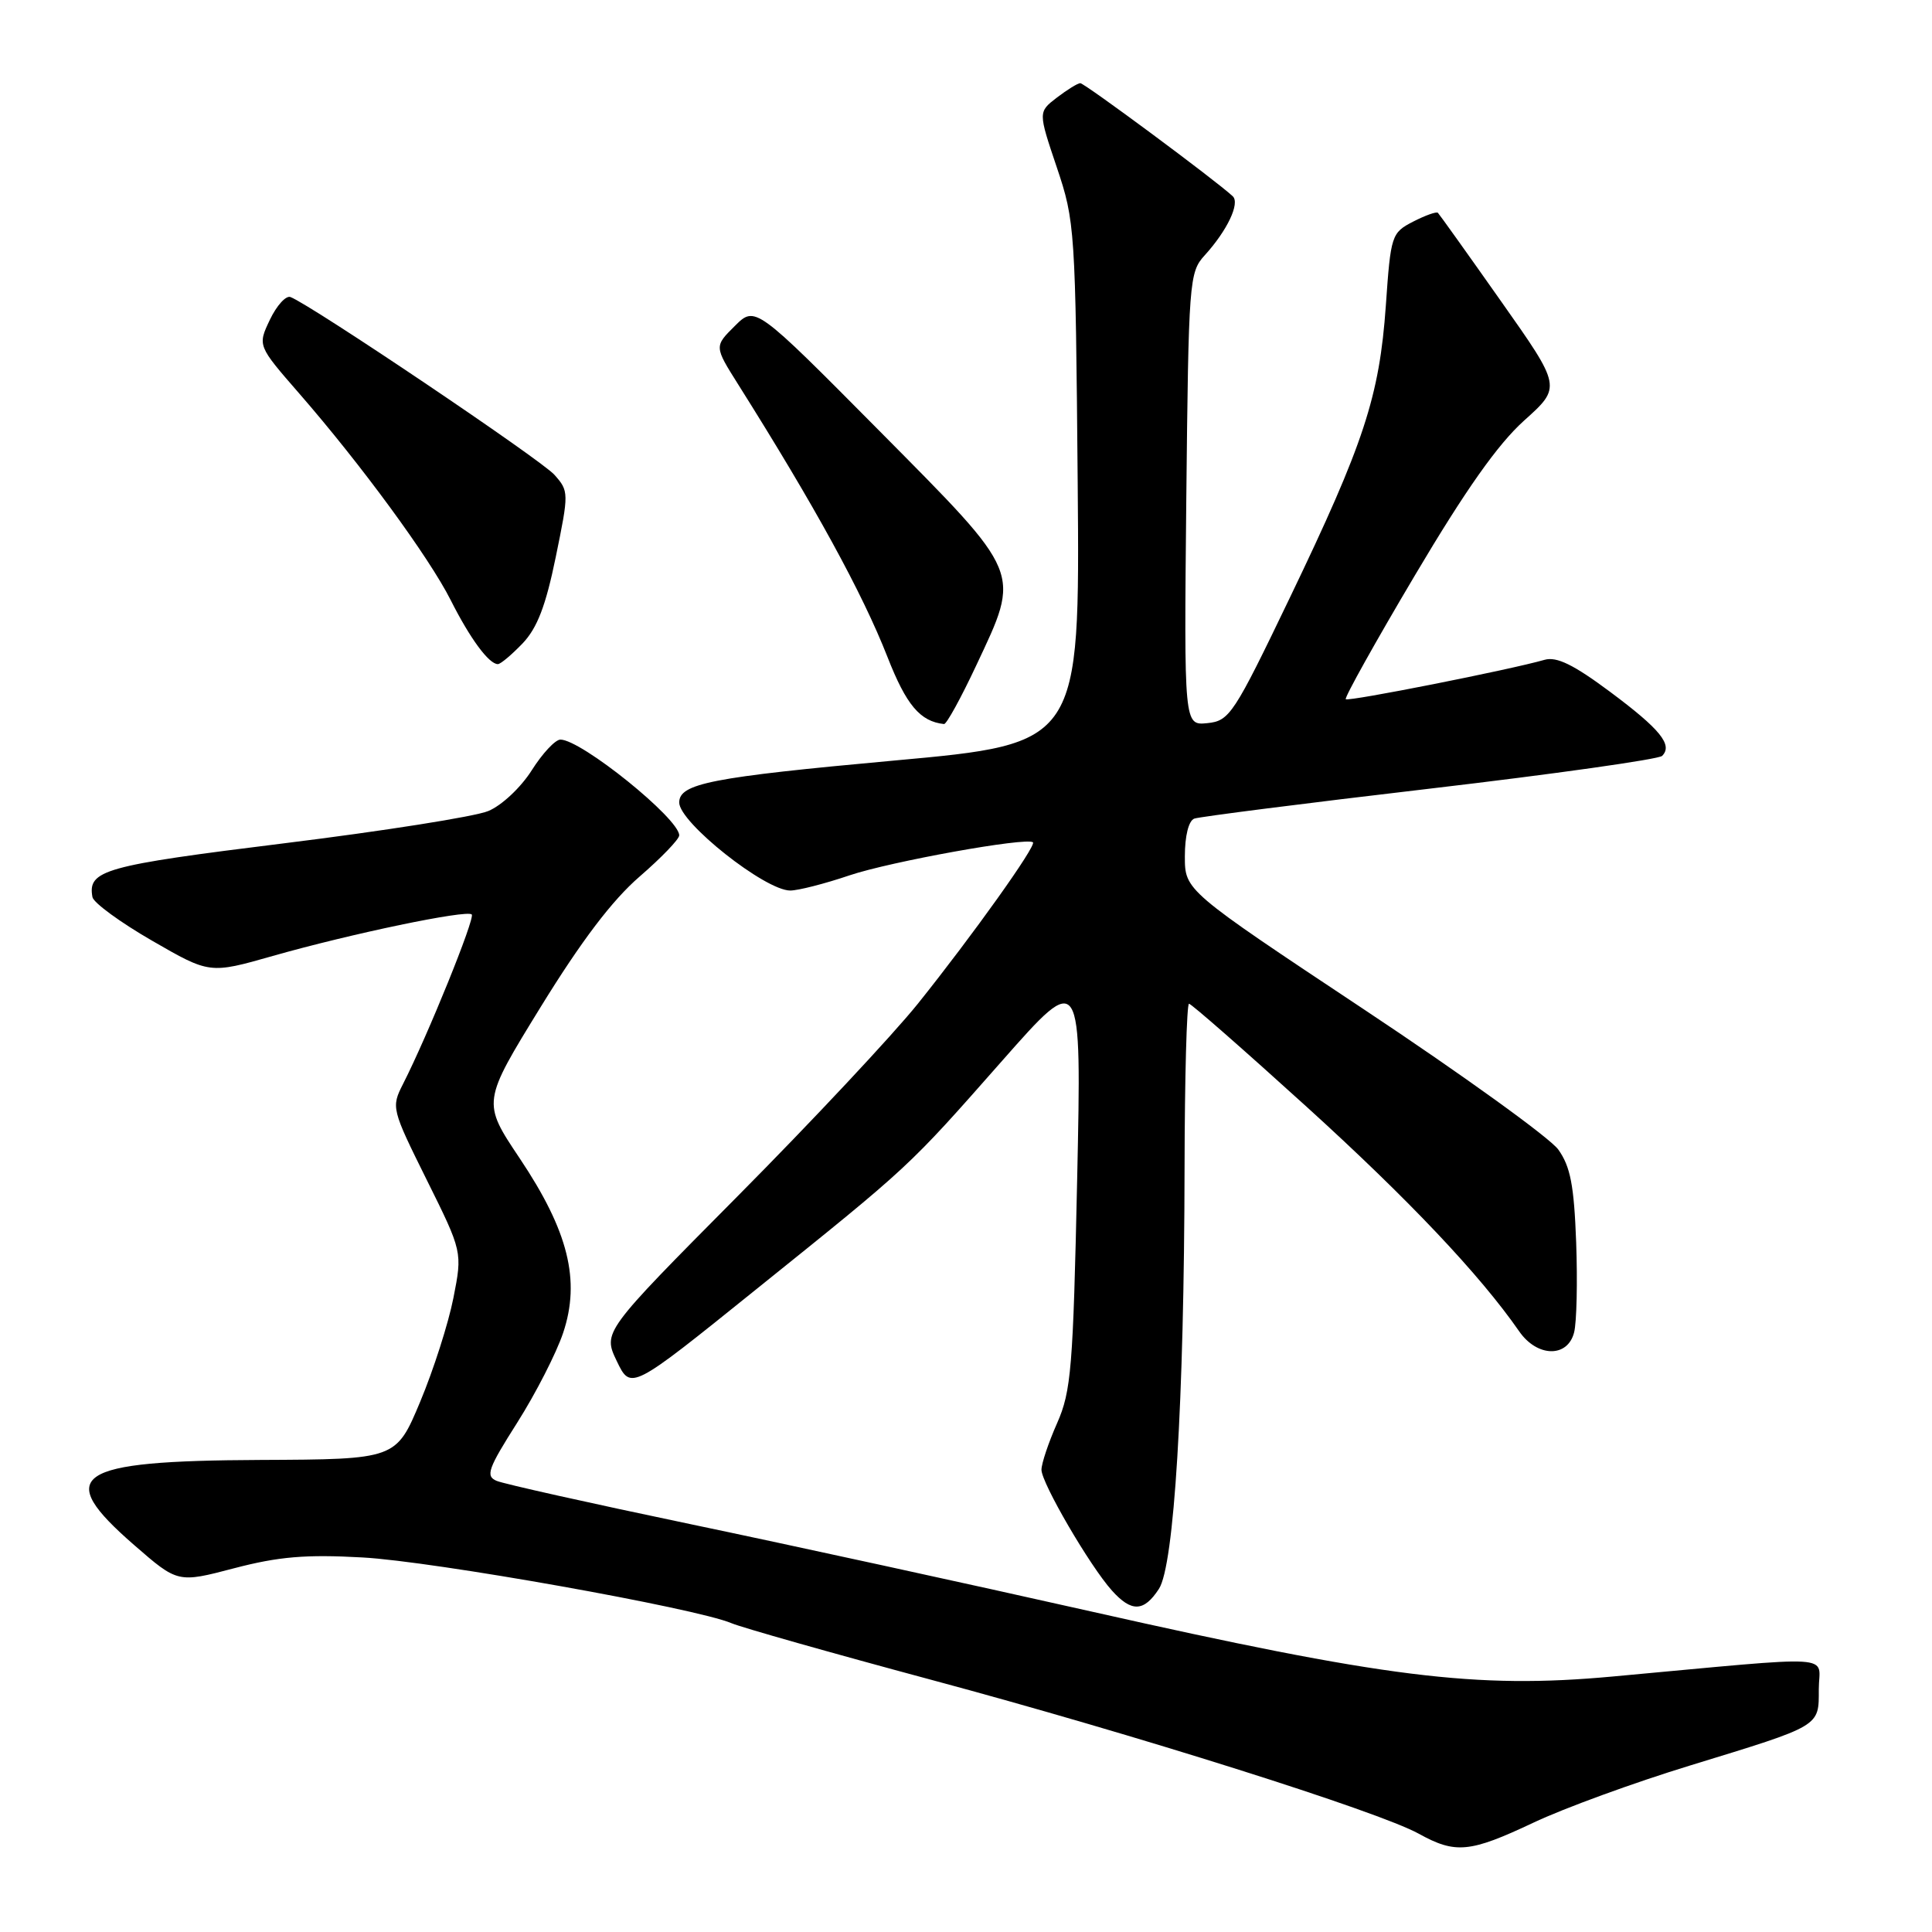 <?xml version="1.0" encoding="UTF-8" standalone="no"?>
<!DOCTYPE svg PUBLIC "-//W3C//DTD SVG 1.1//EN" "http://www.w3.org/Graphics/SVG/1.1/DTD/svg11.dtd" >
<svg xmlns="http://www.w3.org/2000/svg" xmlns:xlink="http://www.w3.org/1999/xlink" version="1.1" viewBox="0 0 256 256">
 <g >
 <path fill="currentColor"
d=" M 203.15 241.53 C 207.19 239.61 216.57 236.19 224.00 233.92 C 241.39 228.59 241.00 228.82 241.00 223.82 C 241.00 219.15 244.19 219.35 213.65 222.15 C 195.52 223.81 183.60 222.32 144.50 213.51 C 128.55 209.92 104.70 204.72 91.50 201.96 C 78.30 199.20 66.73 196.62 65.80 196.22 C 64.31 195.59 64.66 194.61 68.54 188.50 C 70.98 184.65 73.72 179.30 74.62 176.61 C 76.94 169.67 75.32 163.13 68.86 153.48 C 63.88 146.04 63.88 146.04 71.68 133.37 C 77.04 124.67 81.13 119.28 84.74 116.16 C 87.63 113.66 90.00 111.20 90.00 110.69 C 90.00 108.47 77.03 98.01 74.26 98.00 C 73.58 98.00 71.87 99.83 70.45 102.08 C 69.01 104.35 66.47 106.74 64.69 107.47 C 62.94 108.20 50.77 110.12 37.66 111.74 C 13.75 114.70 11.60 115.30 12.25 118.87 C 12.39 119.62 15.94 122.22 20.14 124.64 C 27.78 129.05 27.78 129.05 36.14 126.67 C 46.50 123.72 61.85 120.52 62.51 121.17 C 62.98 121.65 56.67 137.22 53.40 143.64 C 51.83 146.73 51.88 146.94 56.54 156.33 C 61.28 165.88 61.28 165.88 60.08 171.98 C 59.42 175.34 57.44 181.52 55.68 185.73 C 52.48 193.37 52.48 193.37 34.49 193.45 C 9.75 193.56 7.04 195.39 17.78 204.73 C 23.56 209.76 23.56 209.76 31.03 207.80 C 36.92 206.26 40.51 205.95 48.02 206.37 C 57.43 206.88 92.24 213.09 96.92 215.08 C 98.26 215.65 110.18 219.03 123.42 222.59 C 150.38 229.83 182.68 240.03 188.00 242.98 C 192.87 245.67 194.75 245.49 203.15 241.53 Z  M 153.56 210.54 C 155.58 207.46 156.91 185.73 156.96 154.75 C 156.98 142.79 157.25 133.00 157.55 133.00 C 157.85 133.00 164.86 139.15 173.14 146.66 C 186.61 158.89 196.09 168.90 201.30 176.41 C 203.69 179.86 207.73 179.93 208.58 176.54 C 208.92 175.19 209.04 169.82 208.85 164.61 C 208.57 157.07 208.09 154.57 206.48 152.32 C 205.36 150.77 193.77 142.41 180.73 133.75 C 157.00 117.99 157.00 117.99 157.00 113.47 C 157.00 110.76 157.50 108.75 158.25 108.47 C 158.94 108.22 172.98 106.43 189.46 104.50 C 205.93 102.57 219.79 100.61 220.24 100.16 C 221.69 98.71 219.99 96.62 213.33 91.66 C 208.51 88.07 206.26 86.97 204.66 87.43 C 200.07 88.75 178.66 92.99 178.32 92.65 C 178.12 92.46 182.24 85.07 187.48 76.24 C 194.19 64.92 198.46 58.87 201.95 55.73 C 206.91 51.28 206.91 51.28 198.89 39.91 C 194.49 33.66 190.72 28.39 190.53 28.20 C 190.34 28.01 188.86 28.54 187.24 29.37 C 184.38 30.85 184.28 31.16 183.63 40.50 C 182.78 52.54 180.74 58.75 170.92 79.18 C 163.47 94.69 162.92 95.52 159.98 95.82 C 156.89 96.13 156.89 96.13 157.19 66.15 C 157.49 37.19 157.57 36.08 159.63 33.83 C 162.61 30.55 164.34 26.93 163.34 26.00 C 161.05 23.87 143.69 11.00 143.14 11.02 C 142.79 11.03 141.39 11.90 140.03 12.94 C 137.56 14.84 137.56 14.84 140.03 22.17 C 142.44 29.32 142.51 30.34 142.80 64.02 C 143.09 98.54 143.09 98.54 118.45 100.78 C 94.22 102.99 90.00 103.82 90.00 106.34 C 90.00 108.98 101.37 118.00 104.71 118.00 C 105.76 118.00 109.29 117.10 112.56 115.99 C 117.99 114.16 136.00 110.91 136.87 111.61 C 137.38 112.02 128.90 123.91 121.62 133.00 C 118.31 137.12 107.57 148.60 97.74 158.50 C 79.88 176.50 79.88 176.50 81.73 180.36 C 83.59 184.22 83.59 184.22 100.04 170.97 C 120.81 154.27 120.23 154.80 132.79 140.56 C 143.32 128.62 143.32 128.62 142.73 156.26 C 142.19 181.27 141.94 184.35 140.07 188.58 C 138.93 191.15 138.00 193.93 138.00 194.75 C 138.00 196.50 144.41 207.50 147.33 210.75 C 149.93 213.65 151.57 213.59 153.56 210.54 Z  M 129.34 88.21 C 135.27 75.57 135.60 76.35 116.54 57.11 C 100.07 40.50 100.07 40.50 97.36 43.20 C 94.64 45.90 94.64 45.90 97.82 50.95 C 107.96 67.05 114.25 78.53 117.59 87.04 C 120.09 93.43 121.92 95.60 125.09 95.94 C 125.42 95.97 127.33 92.49 129.34 88.21 Z  M 69.25 85.25 C 71.19 83.21 72.32 80.26 73.64 73.81 C 75.39 65.29 75.39 65.08 73.46 62.91 C 71.72 60.94 41.25 40.42 38.49 39.36 C 37.89 39.13 36.66 40.48 35.76 42.37 C 34.13 45.80 34.13 45.80 39.66 52.15 C 47.87 61.58 56.85 73.84 59.71 79.50 C 62.27 84.59 64.78 88.00 65.97 88.00 C 66.33 88.00 67.80 86.76 69.25 85.25 Z "/>
</g>
</svg>